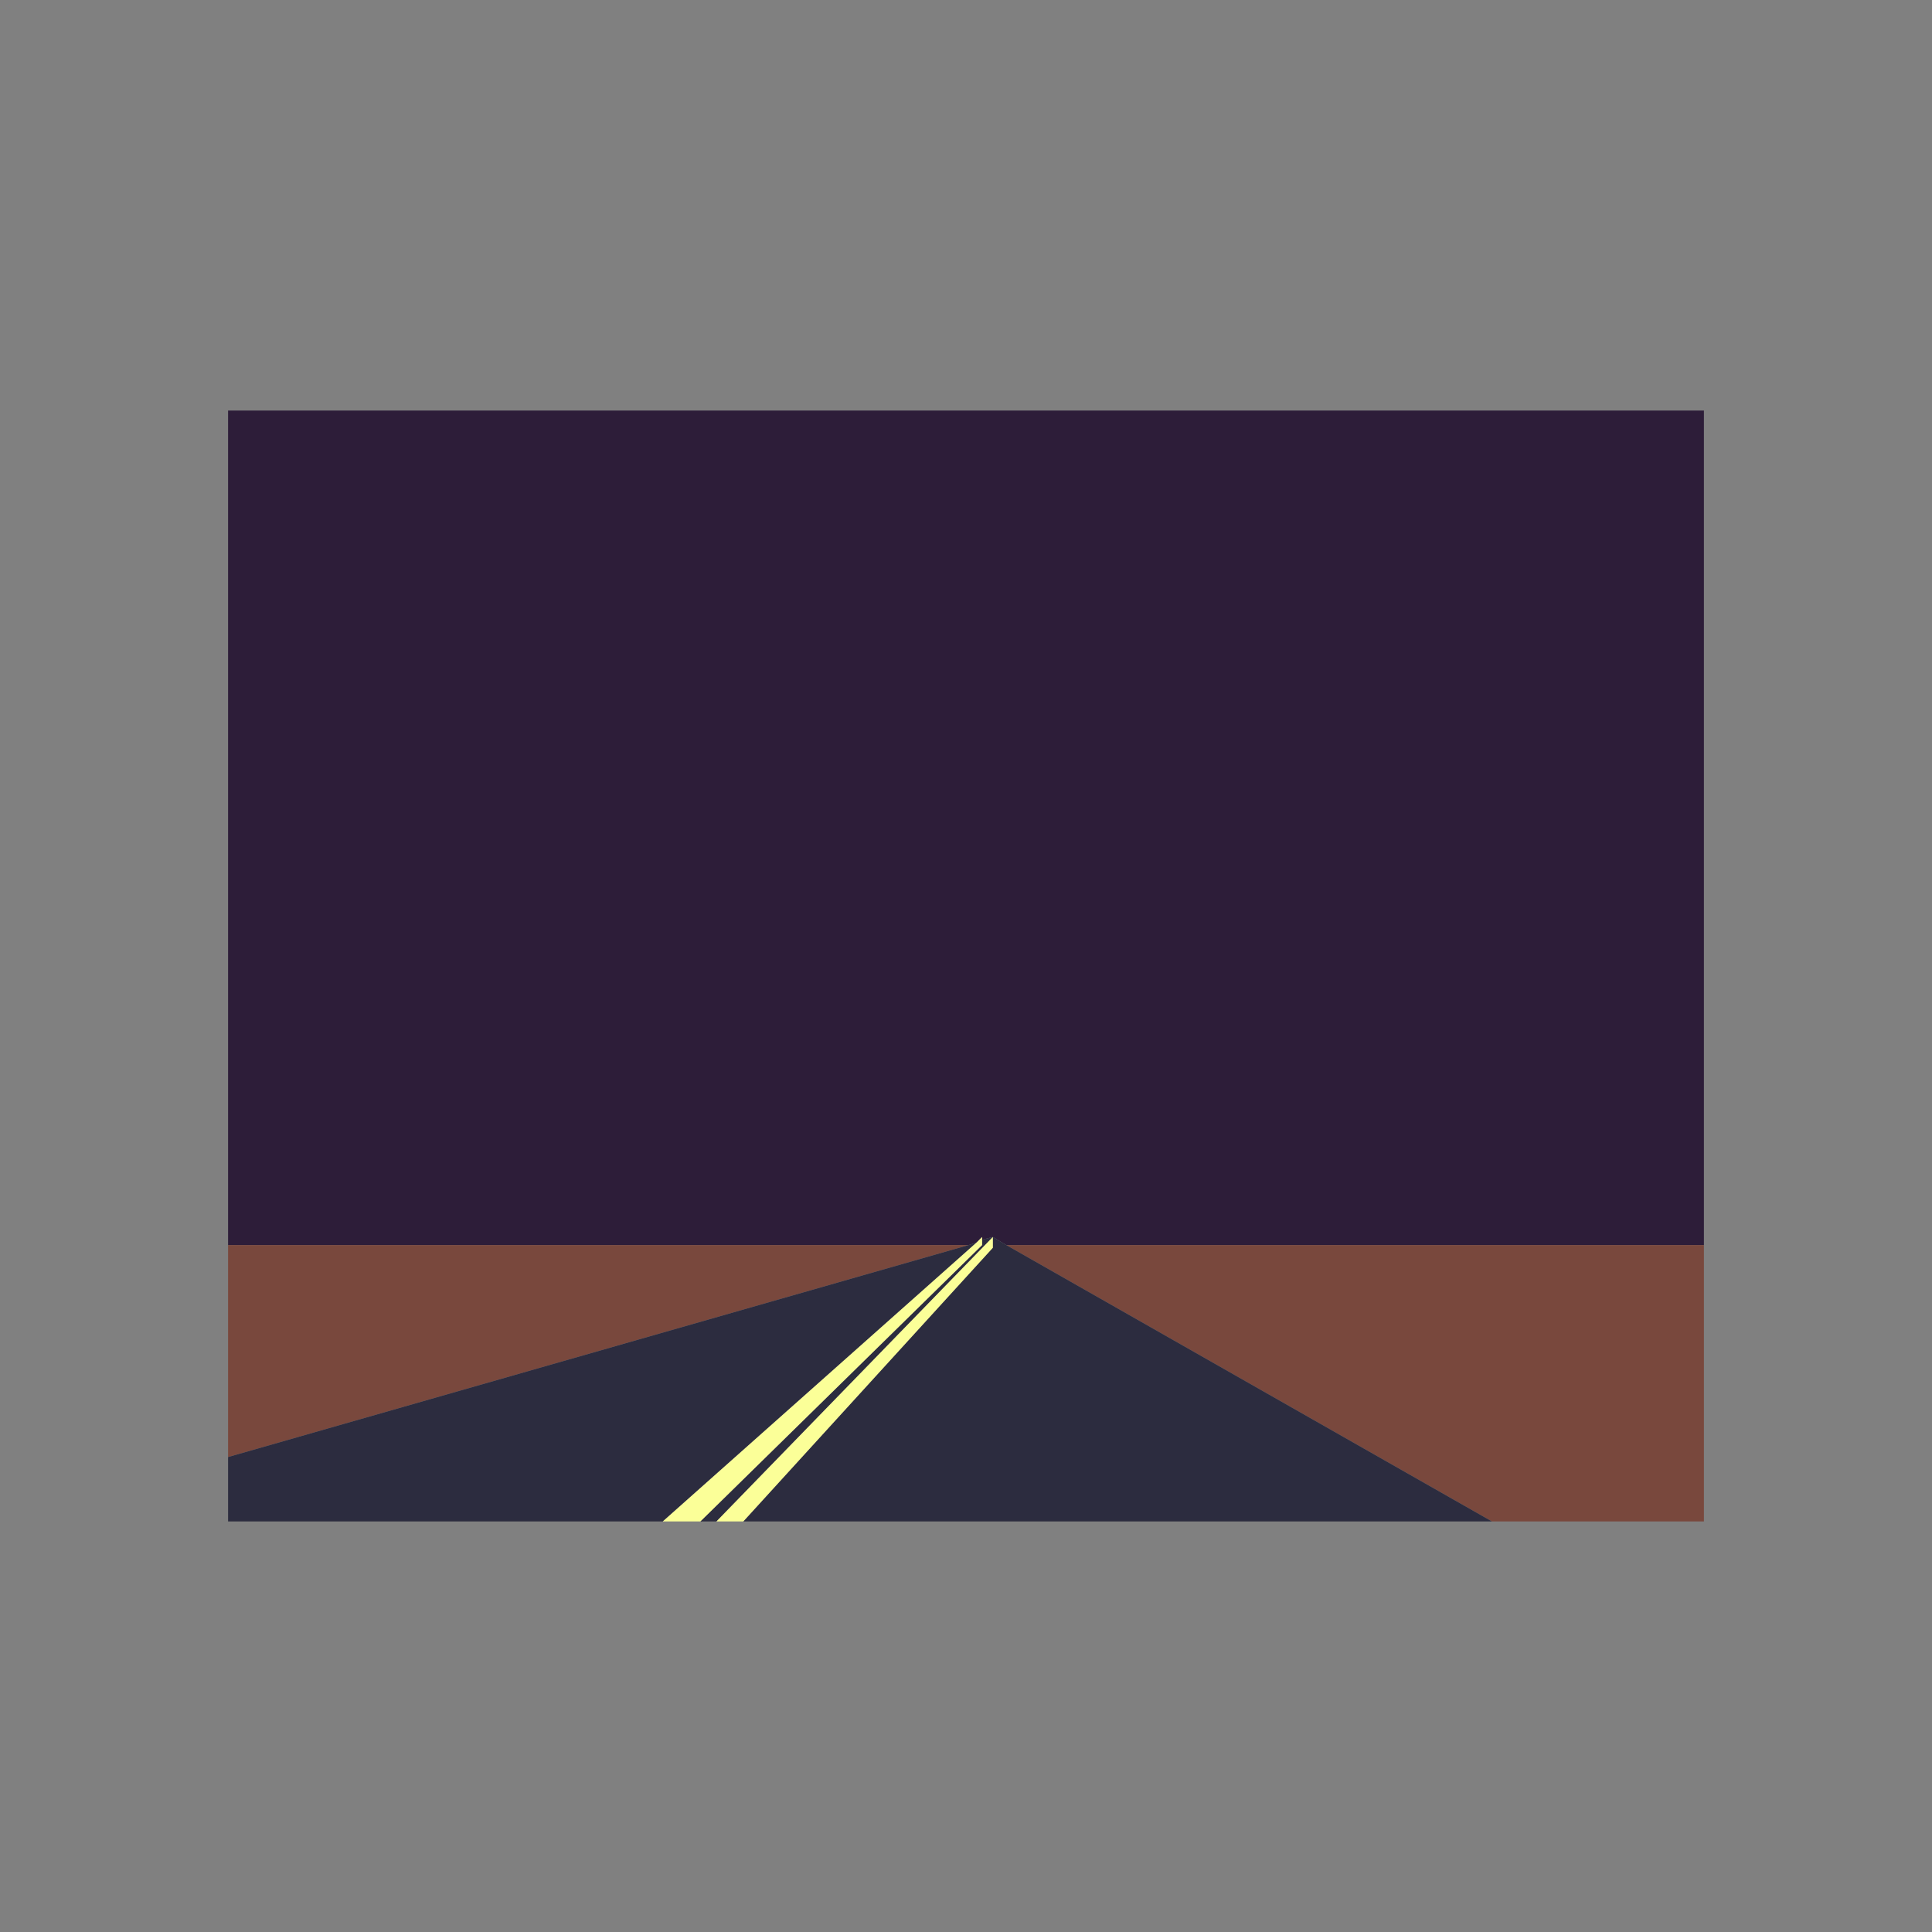 <?xml version="1.0" encoding="utf-8"?>
<!-- Generator: Adobe Illustrator 18.0.0, SVG Export Plug-In . SVG Version: 6.00 Build 0)  -->
<!DOCTYPE svg PUBLIC "-//W3C//DTD SVG 1.1//EN" "http://www.w3.org/Graphics/SVG/1.1/DTD/svg11.dtd">
<svg version="1.1" id="Layer_1" xmlns="http://www.w3.org/2000/svg" xmlns:xlink="http://www.w3.org/1999/xlink" x="0px" y="0px"
	 viewBox="0 0 72 72" enable-background="new 0 0 72 72" xml:space="preserve">
<rect x="0" y="0" width="72" height="72" fill="#808080" stroke="none"/>
<g>
	<polygon fill="#2D1D39" points="8.5,15.3 8.5,46.4 36.1,46.4 36.4,46.3 36.6,46.1 36.6,46.2 37,46.1 37.5,46.4 63.5,46.4 
		63.5,15.3 	"/>
	<polygon fill="#79483D" points="8.5,46.4 8.5,54.3 36.1,46.4 	"/>
	<polygon fill="#79483D" points="55.6,56.7 63.5,56.7 63.5,46.4 37.5,46.4 	"/>
	<polygon fill="#2C2C3F" points="36.4,46.3 36.1,46.4 8.5,54.3 8.5,56.7 24.7,56.7 	"/>
	<polygon fill="#2C2C3F" points="37,46.1 37,46.5 27.7,56.7 55.6,56.7 37.5,46.4 	"/>
	<polygon fill="#2C2C3F" points="37,46.1 36.6,46.2 36.6,46.4 26.1,56.7 26.7,56.7 	"/>
	<polygon fill="#FBFF98" points="36.6,46.2 36.6,46.1 36.4,46.3 24.7,56.7 26.1,56.7 36.6,46.4 	"/>
	<polygon fill="#FBFF98" points="37,46.1 26.7,56.7 27.7,56.7 37,46.5 	"/>
</g>
</svg>
